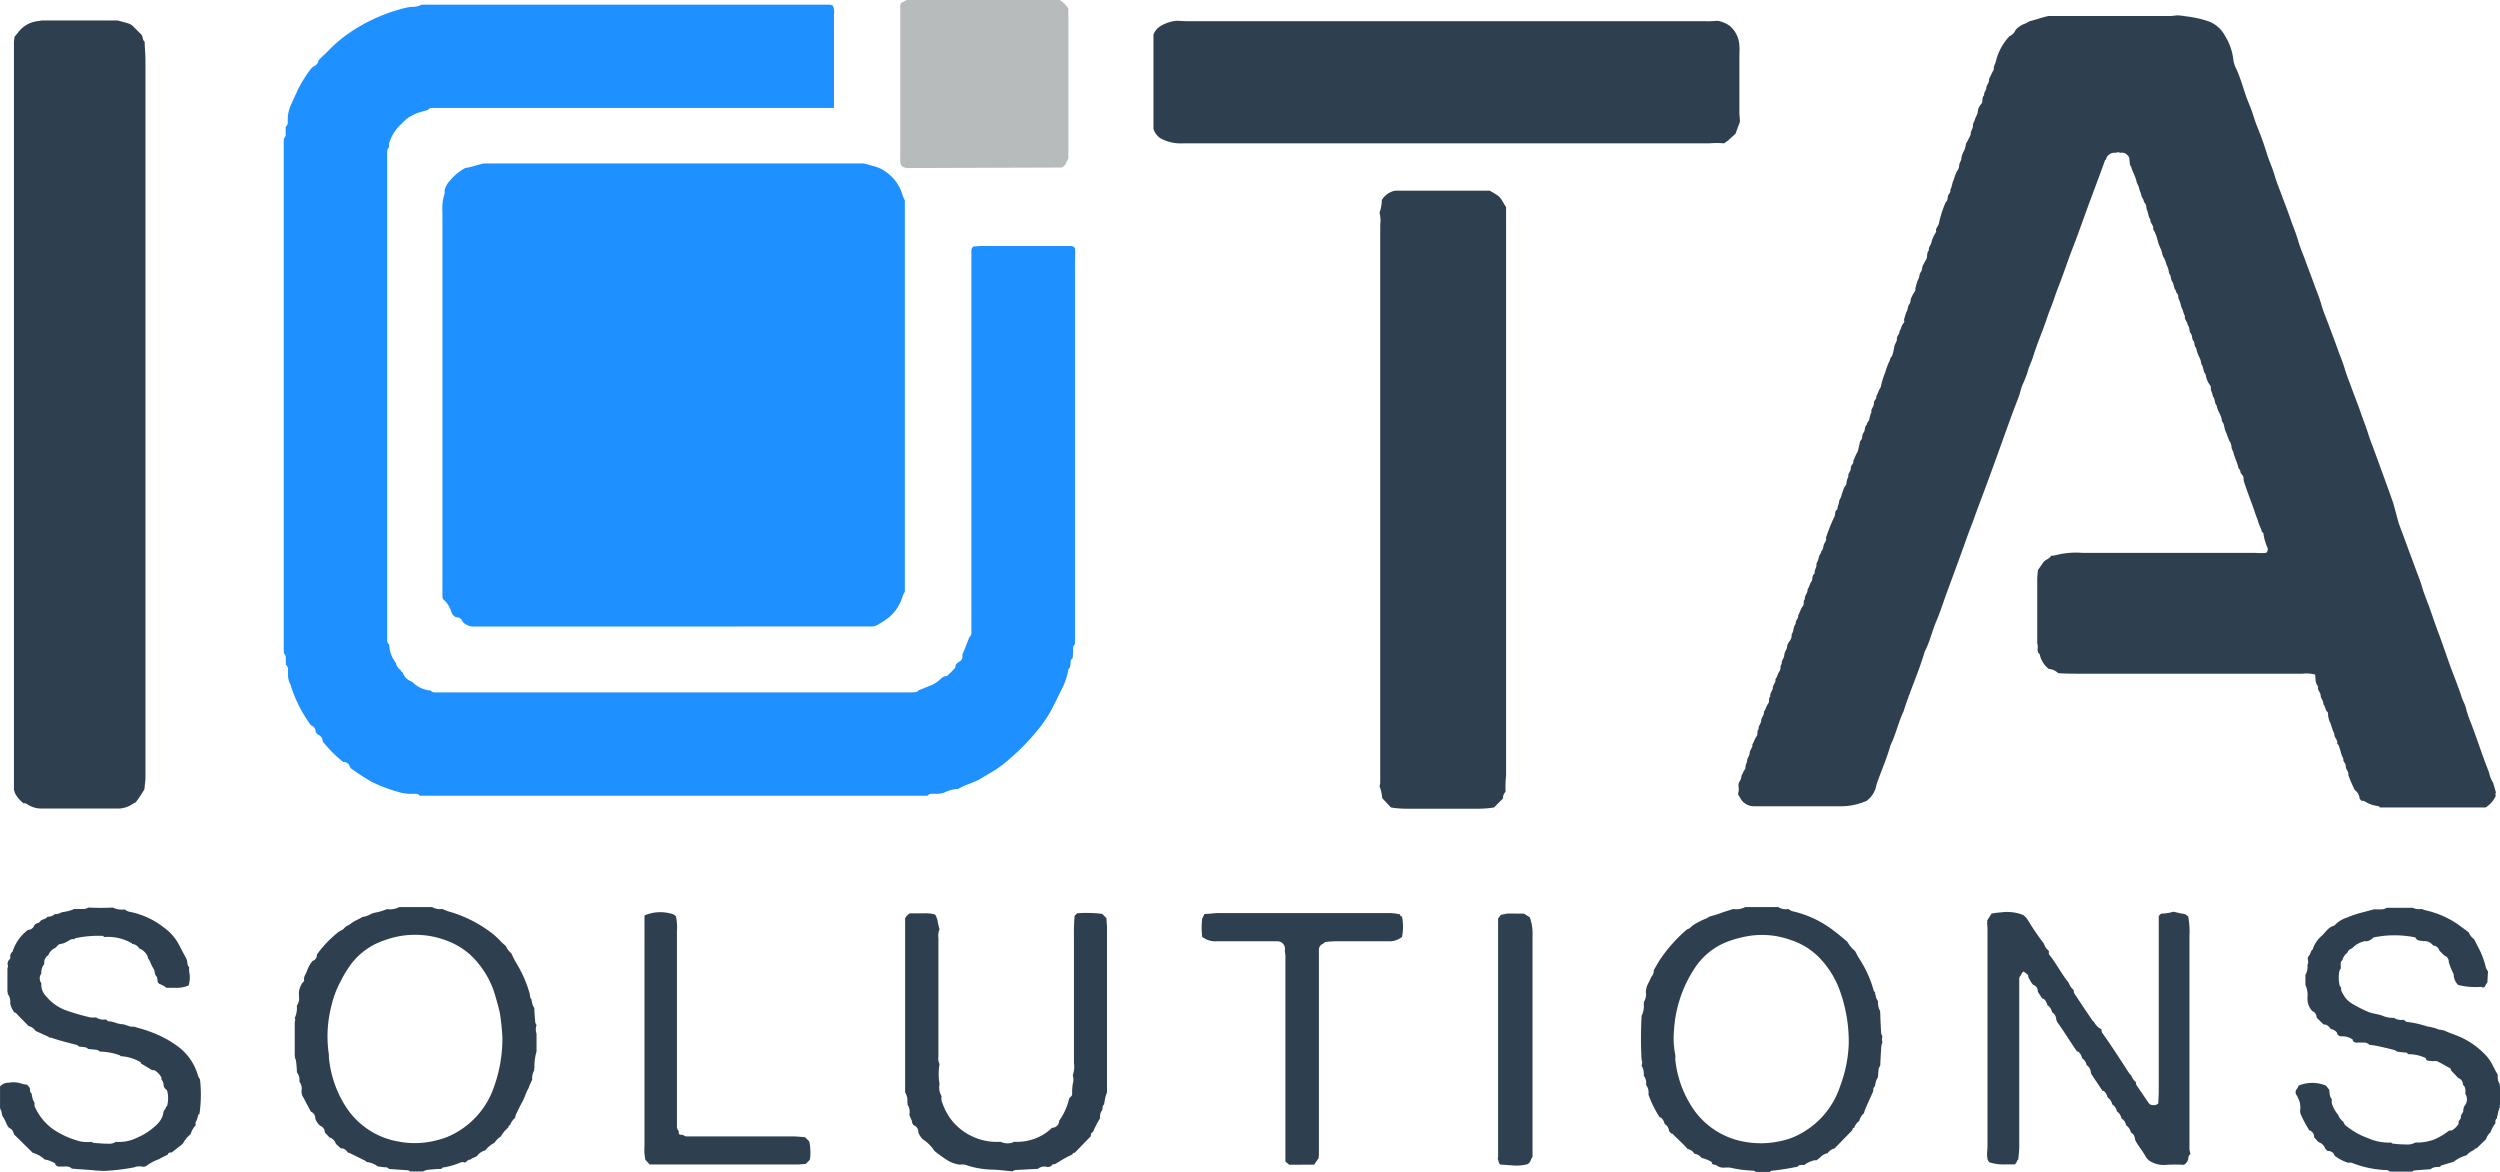 <svg xmlns="http://www.w3.org/2000/svg" width="2299.406" height="1077.927" viewBox="0 0 2299.406 1077.927">
  <g id="IOTA_LOGO-_FOr_white_BG" data-name="IOTA LOGO- FOr white BG" transform="translate(-1.797 0.03)">
    <g id="Layer_1" data-name="Layer 1" transform="translate(0.026 -0.03)">
      <path id="Path_1" data-name="Path 1" d="M475.132,518.982l.64-7.041,4.88-7.041c1.76-2.64,5.52-3.04,7.361-6.241a13.121,13.121,0,0,0,3.84-.4,75.765,75.765,0,0,1,25.122-2.16H675.628a68.157,68.157,0,0,0,10,0,4.321,4.321,0,0,0,1.12-5.2,43.746,43.746,0,0,1-3.44-11.841s0-.8,0-.96c-2.24-1.44-2.08-4.24-3.36-6.321a32.586,32.586,0,0,1-2-5.76c-.8-2.24-1.76-4.48-2.48-6.721-3.2-9.681-7.121-19.122-10.241-28.882-.56-1.76,0-3.44-.88-5.04s-2.4-2.4-2.4-4.48c0-.8-1.04-1.68-1.52-2.64a7.993,7.993,0,0,1-.64-1.92c-1.12-4.32-3.12-8-4.24-12.641-.48-1.68-1.68-3.2-1.68-4.8a11.76,11.76,0,0,0-1.92-5.68c-1.44-3.04-2.4-6.4-3.76-9.441s-.72-6.321-3.2-8.641c0-5.28-4.16-9.361-4.8-14.561-2.32-2.32-1.2-6.16-3.6-8.481,0-2.88-2.16-5.12-1.76-8a3.36,3.36,0,0,0-.56-1.92,21.044,21.044,0,0,1-4.24-10.321c-2.56-2.56-1.68-6.721-4-9.361a16,16,0,0,0-2.08-6.881,32.009,32.009,0,0,1-2.64-8c-2.16-1.68-.96-4.88-2.56-6.56s-.72-4.88-2.4-6.8-.72-5.6-2.96-8c0-2.96-3.28-4.72-2.32-8-1.52-2-1.52-4.72-2.64-6.641s-1.36-5.36-2.72-8-.48-3.36-1.12-4.88-2-1.92-1.76-3.6c-2.32-2.32-1.76-5.921-3.52-8.481s-.72-5.6-2.96-7.6a19.366,19.366,0,0,0-2.32-8,27.853,27.853,0,0,0-2.48-6.561c-1.76-2.48-1.44-5.28-2.8-8a39.989,39.989,0,0,1-3.12-8.721,34.724,34.724,0,0,0-3.92-9.441c.88-3.36-2.88-5.52-2.48-8.8-2-2.56-1.84-5.92-3.12-8.721-.72-1.52-.48-3.36-1.12-4.96s-1.68-1.92-1.92-3.52-1.68-3.04-2.08-4.64a17.028,17.028,0,0,0-1.2-3.92,49.062,49.062,0,0,1-1.44-4.88,26.472,26.472,0,0,1-1.76-3.76c-.88-5.12-3.921-9.441-5.12-14.4-1.76-1.68-.88-4-1.6-6a4.881,4.881,0,0,0-1.84-4.48,6.561,6.561,0,0,0-6.561-2.08,4.481,4.481,0,0,0-4.16,0,8,8,0,0,0-9.041,6.32s-.72,0-.8.64c-5.76,16-12.081,32.483-18,48.8-3.76,10.4-7.44,20.882-11.521,31.283s-7.041,19.6-10.721,29.362c-2.16,5.84-4.56,11.6-6.481,17.521s-4.56,11.761-6.48,17.6c-4.08,12.241-9.281,24-13.041,36.323-1.44,4.64-3.84,8.881-4.96,13.761a111.23,111.23,0,0,1-5.04,12.561c-1.28,3.52-2,7.361-3.36,10.881-6.881,17.521-12.961,35.2-19.362,52.8-4.88,13.441-9.761,26.882-14.721,40-2.16,5.84-4.4,11.681-6.481,17.6s-4.48,11.681-6.561,17.521c-6,17.041-12.321,34-18.561,50.964-3.36,9.121-6.241,18.4-10.081,27.362s-5.76,18.641-10.4,27.282c-5.44,18.642-13.681,36.4-19.442,54.964-4.8,10.081-7.121,21.122-12,31.123-3.52,12.4-8.641,24-12.961,36.323a23.283,23.283,0,0,1-8.961,14.961,58.648,58.648,0,0,1-22.482,5.04H214.391a14.241,14.241,0,0,1-12.641-8,18.41,18.41,0,0,0-1.68-2.64,8.183,8.183,0,0,1,.4-3.12c.72-3.04-1.2-6.16.96-9.2s.96-5.44,3.12-7.521c0-2.08,1.92-2.96,2.16-4.56a12.881,12.881,0,0,1,1.6-5.92c-.48-2.96,2.24-5.04,2.32-8s3.04-4.8,2.48-8c1.68-2.16,2-5.04,3.76-7.2s0-4.96,2.08-6.8c-.56-2.96,2.24-5.04,2.32-8s3.04-4.8,2.4-8c1.84-2.08,2.08-5.04,3.84-7.2s0-4.88,2.08-6.8c-.64-3.04,2.24-5.04,2.32-8s3.04-4.72,2.4-8c1.84-2.08,2.08-4.96,3.76-7.2s0-4.88,2.16-6.8c-.72-3.04,2.16-4.96,2.24-8s2.32-4.8,2.64-8,2.56-4.72,3.6-7.281,0-3.44,1.12-4.88c1.44-2.8.96-6.241,3.2-8.641-.72-3.04,2.8-4.88,2.24-8,1.76-2.56,2.08-5.76,4.08-8s0-4.8,2.08-6.721c-.64-3.36,2.88-5.6,2.4-8.881,1.68-2.24,2-5.04,3.6-7.361s0-5.521,3.04-7.361c-.48-2.56,1.04-4.64,1.6-6.961v-2.08a22.966,22.966,0,0,0,2.4-6.8c.48-1.52,2-2.8,2-4.64,2.16-1.68,1.6-4.4,2.56-6.481s2.48-3.36,1.76-5.76a148.346,148.346,0,0,1,7.521-18.962c1.6-2.24,0-5.68,3.04-7.36,0-2.48,1.28-4.64,1.52-6.961s2-3.84,2.16-5.76a59.878,59.878,0,0,1,2-5.76c.4-2.32,2.64-3.44,2.64-5.52a12.48,12.48,0,0,1,1.76-5.841c-.8-3.04,2.4-4.96,2.24-8s3.04-4,2.24-6.8c1.44-2.24,2-5.04,3.52-7.361a8.4,8.4,0,0,0,1.04-2.8c.64-2.64,1.2-5.36,1.84-8,2.56-1.84,1.2-5.28,3.04-7.6s.64-5.6,3.12-7.521c0-2,1.68-3.04,2.16-4.56a26.969,26.969,0,0,1,2-6.881c-.72-3.04,2.4-4.88,2.24-8s2.96-4,2.24-6.8c1.6-2.24,2-5.04,3.6-7.361a6.4,6.4,0,0,0,.88-2.8,73.593,73.593,0,0,1,3.76-11.681,64,64,0,0,1,4.4-11.441c0-2,1.84-3.04,2.16-4.48a62.506,62.506,0,0,0,1.68-6.961c0-2.96,2.64-4.88,2.48-8s2.8-4.08,2.24-6.8c1.76-2.16,1.76-5.2,3.68-7.281s0-2.72.8-3.92a39.994,39.994,0,0,1,2.16-6.8c1.44-2.24.88-4.88,2.4-6.721s1.04-4.08,1.84-5.92a42.783,42.783,0,0,1,3.44-6.241c.96-1.36,0-2.8.8-3.92a33.039,33.039,0,0,1,2.16-6.881c1.44-2.16.88-4.88,2.4-6.721s.96-4.08,1.84-5.92,2.24-4.16,3.36-6.241,0-5.52,2.32-8c-.64-3.04,2.16-4.96,2.48-8a25.038,25.038,0,0,1,3.28-7.361c0-.64,1.12-1.36.96-1.76-1.04-3.2,2.16-4.88,2.56-8a92.87,92.87,0,0,1,6.32-19.362c1.92-1.44,1.44-3.68,2-5.6s2.8-3.2,2-5.6c1.84-2.64,1.52-5.92,3.04-8.721a65.548,65.548,0,0,1,2.96-8,9.522,9.522,0,0,0,2.24-5.44c0-2.72,2.08-4.4,2-6.961a16.559,16.559,0,0,1,2-5.76,20.562,20.562,0,0,0,2-5.76c0-2.4,1.76-3.76,2.48-5.68s2.32-3.76,2.16-5.6,2.08-4.32,2-6.961,1.44-3.76,1.84-5.76,2.64-4.72,2.72-8a12.162,12.162,0,0,1,3.12-6.241c1.92-2.32,0-5.76,2.64-8-.56-2.64,2.08-4.48,2-6.8s2.48-4.24,2.4-6.8a8,8,0,0,1,1.36-3.84,66.832,66.832,0,0,1,3.2-6.321c-.64-2.56,1.12-4.64,1.68-6.961A51.443,51.443,0,0,1,449.53,20.942a10.8,10.8,0,0,0,5.681-5.76,13.755,13.755,0,0,1,2.16-2.16,20,20,0,0,1,6-3.52c2-.48,3.36-2,5.36-2.56,5.6-1.44,11.121-3.44,16.8-4.64H595.542a33.142,33.142,0,0,0,6.32-.4c2.08-.4,6.4,0,9.521.64a99.368,99.368,0,0,1,22.4,5.04,28.8,28.8,0,0,1,14.241,13.281,52.562,52.562,0,0,1,7.52,21.842,25.04,25.04,0,0,0,2.56,8c4,8.561,6.4,17.681,9.521,26.482,1.76,4.88,4,9.6,5.6,14.641s2.96,9.2,4.8,13.681c3.28,8,6.081,16,8.721,24.642,2.08,6.321,4.88,12.321,6.721,18.722s4.4,12.4,6.641,18.562,5.52,14.321,8,21.682S713.152,202,715.072,208.8s4.48,12.321,6.721,18.562,5.361,14.321,8,21.6,4.88,12.321,6.64,18.722,4.48,12.4,6.721,18.561,5.44,14.321,8,21.6,4.88,12.321,6.72,18.642,4.4,12.4,6.641,18.642,5.52,14.241,8,21.522,4.88,13.041,6.96,19.682,4.72,13.041,7.041,19.522c5.361,14.721,10.8,29.442,16,44.244l5.041,18.562c2.24,6.16,4.64,12.321,6.88,18.562s5.361,14.321,8,21.6,4.8,12.321,6.641,18.642,4.48,12.481,6.72,18.642c2.64,7.521,5.2,15.121,8,22.642,4.72,12.321,8.641,24.882,13.361,37.2,2.72,7.121,5.52,14.321,8,21.682,1.2,4.4,3.76,8,4.64,12.721a93.1,93.1,0,0,0,4.08,11.761c1.6,4.24,3.2,8.481,4.72,12.721,2.64,7.521,5.28,15.041,8,22.562,1.28,3.6,2.8,7.121,4.08,10.721a29.2,29.2,0,0,0,3.76,9.441c.88,2.96,1.76,5.92,2.56,8.881-.56,1.2-.64,2.88,0,2.88a25.2,25.2,0,0,1-9.441,10.961H790.6c-.48,0-.96-1.12-1.6-1.2a31.361,31.361,0,0,1-13.441-4.88h-2l-1.92-1.92a10.321,10.321,0,0,0-4.4-8,125.927,125.927,0,0,1-6-13.921c.8-3.12-2.48-4.88-2.32-8s-2.88-4.08-2.16-6.8a32,32,0,0,1-2.8-7.6c-.96-2.16-.88-4.88-3.04-6.481,1.04-3.52-2.96-5.52-2.48-8.8a59.732,59.732,0,0,1-3.44-9.6,19.521,19.521,0,0,1-2.4-8.8,2.24,2.24,0,0,0-.56-1.92c-2.32-1.84-1.68-5.281-3.84-7.121.56-3.04-2.4-5.12-2.4-8s-3.2-4.8-2.24-8a12,12,0,0,1-2.48-8l-.4-3.2a29.681,29.681,0,0,0-11.521-.8H516.576c-7.441,0-14.8,0-22.162-.48h0a13.681,13.681,0,0,0-8.641-3.92,22.882,22.882,0,0,1-8.4-13.6c-3.44-2.64-.8-6.641-2.24-9.681Z" transform="translate(1400.411 12.421)" fill="#2e4050"/>
      <path id="Path_2" data-name="Path 2" d="M34.71,607.679a2.48,2.48,0,0,0,0-1.84c0-1.68,0-3.44,0-5.2a4.8,4.8,0,0,0-1.84-3.6,1.76,1.76,0,0,0,0-1.68V125.32a2.64,2.64,0,0,0,0-1.76,4.48,4.48,0,0,0,1.76-3.6v-7.281h0a4.24,4.24,0,0,0,1.92-3.44v-5.12a34.482,34.482,0,0,1,3.6-12.881c1.52-3.92,3.6-7.521,5.12-11.441a109.205,109.205,0,0,1,6-10.8,104.014,104.014,0,0,1,6.641-9.6,14.721,14.721,0,0,1,2.32-2.08,7.281,7.281,0,0,0,4.72-5.92c3.28-3.12,6.641-6.16,9.761-9.441a129.77,129.77,0,0,1,20-16.561,157.854,157.854,0,0,1,51.2-22.242,33.044,33.044,0,0,1,6.241-.64,16.641,16.641,0,0,0,7.361-2H534.911a10,10,0,0,1,3.04.88,16,16,0,0,1,.96,8.481q0,38.483,0,77.206v8.4H169.041a4.72,4.72,0,0,0-3.68,1.84c-3.2.96-6.561,1.76-9.681,2.88a48.642,48.642,0,0,0-7.361,3.68,19.684,19.684,0,0,0-4.08,3.12c-1.84,1.6-3.44,3.44-5.2,5.12a39.2,39.2,0,0,0-9.121,15.281,11.519,11.519,0,0,0,0,4.08,4.64,4.64,0,0,0-1.92,3.6V585.437a4.64,4.64,0,0,0,1.92,3.6,27.042,27.042,0,0,0,6.08,16.8,9.041,9.041,0,0,0,4.4,6.561,2.16,2.16,0,0,0,1.68,2,13.361,13.361,0,0,0,8.881,8.8,25.843,25.843,0,0,0,16,8h.96a4.72,4.72,0,0,0,3.68,1.84H609.317a28.8,28.8,0,0,0,5.28-.4c.96,0,1.68-1.12,2.56-1.68l10.4-4.16A27.2,27.2,0,0,0,637,620.64a20.4,20.4,0,0,1,3.28-2.4c1.04,0,2.32,0,2.96-.64a99.6,99.6,0,0,0,7.121-7.121c.56-.64,0-1.92.64-2.88l2-2.24a5.68,5.68,0,0,0,4.08-6.16,4,4,0,0,1,0-1.04c2.16-5.2,4.24-10.4,6.4-16a4.961,4.961,0,0,0,1.84-3.6c0-4.96,0-9.841,0-14.8V227.088a5.041,5.041,0,0,1,1.92-4.24c2.16,0,4.961-.4,8-.4h81.447a4.48,4.48,0,0,1,3.92,2.08,84.478,84.478,0,0,1,0,11.121V586.878a2.4,2.4,0,0,0,0,1.84,4.64,4.64,0,0,0-1.76,3.6,71.41,71.41,0,0,1-.4,9.281h0a4.321,4.321,0,0,0-1.92,3.36,13.668,13.668,0,0,1-.64,5.04c-.64,1.68-1.2.96-1.28,1.52a63.207,63.207,0,0,1-6.8,19.682c-2.88,6-5.76,12-8.881,17.841a124.178,124.178,0,0,1-8.961,14,203.544,203.544,0,0,1-29.682,31.283,98.973,98.973,0,0,1-17.6,12.8c-3.6,2.16-7.12,4.32-10.8,6.32-5.841,3.12-12.4,4.64-18,8a4.321,4.321,0,0,1-2,.48,29.365,29.365,0,0,0-11.921,3.44,24,24,0,0,1-6.16.96h-5.28a4.64,4.64,0,0,0-3.6,1.76H158.08a4.641,4.641,0,0,0-3.68-1.76h-5.2a37.685,37.685,0,0,1-11.281-1.84,136.014,136.014,0,0,1-24-9.121,185.83,185.83,0,0,1-19.122-12.4,6.4,6.4,0,0,1-1.2-1.68,5.76,5.76,0,0,0-6.08-4.24,121.929,121.929,0,0,1-18.961-19.041,6,6,0,0,0-4.32-6.081l-2.08-2.4a5.921,5.921,0,0,0-4.24-6.161A124.089,124.089,0,0,1,38.951,625.6a17.442,17.442,0,0,1-2.16-8.961v-5.2a4.64,4.64,0,0,0-2.08-3.76Z" transform="translate(229.902 3.81)" fill="#1e90ff"/>
      <path id="Path_3" data-name="Path 3" d="M53.137,420.713a4,4,0,0,1-1.92-3.44V62.924a41.283,41.283,0,0,1,1.92-16,10,10,0,0,0,0-3.12,19.282,19.282,0,0,1,5.2-9.441A45.6,45.6,0,0,1,72.5,22.84c5.84-.64,11.2-3.04,16.881-4.08H438.369c3.44.56,6.721,1.84,10.081,2.64a31.2,31.2,0,0,1,11.2,5.52,38.564,38.564,0,0,1,14.721,20.962,36.727,36.727,0,0,0,2.16,4.8,17.341,17.341,0,0,0,0,2.08V412.712a18.011,18.011,0,0,0-1.92,3.68,40,40,0,0,1-11.841,19.122,62.959,62.959,0,0,1-10.161,6.881,11.6,11.6,0,0,1-5.761,2.24H433.088l-352.429.08a14.081,14.081,0,0,1-10.8-4.32,6,6,0,0,0-6.16-4.24,8.96,8.96,0,0,1-4.08-4.16A24,24,0,0,0,53.137,420.713Z" transform="translate(357.487 131.572)" fill="#1e90ff"/>
      <path id="Path_4" data-name="Path 4" d="M97.218,2.32c3.36.96,6.721,1.76,10,2.8A10.481,10.481,0,0,1,110.9,7.2c2.56,2.4,4.88,5.04,7.521,7.441s1.12,5.44,3.68,7.2c0,5.6.72,11.281.72,16.881V698.857c0,2.4-.64,7.041-.96,10.561a108.894,108.894,0,0,1-8,12.081,23.282,23.282,0,0,0-2.8,1.44,23.441,23.441,0,0,1-13.921,4.24H26.572a23.363,23.363,0,0,1-11.041-3.04c-1.52-.88-2.8-2.24-4.8-1.76A27.762,27.762,0,0,1,3.05,713.5a19.519,19.519,0,0,1-1.2-3.84c0-6,0-11.921,0-17.921V21.682l.56-4.32L5.53,13.6A26.242,26.242,0,0,1,24.412,2.88l3.04-.56a4,4,0,0,0,1.04,0H97.218Z" transform="translate(12.742 16.482)" fill="#2e4050"/>
      <path id="Path_5" data-name="Path 5" d="M274.769,574.815a7.441,7.441,0,0,0-2.32,6l-8.321,8.4h0a98.806,98.806,0,0,1-16.8,1.12H187.162a102.327,102.327,0,0,1-17.841-1.12h0l-8-8.561h0a44.725,44.725,0,0,0-2.48-11.121,13.763,13.763,0,0,0,.64-3.04v-513a32.8,32.8,0,0,0-.64-11.521,32.885,32.885,0,0,0,2.08-11.441,18.4,18.4,0,0,1,8.8-7.6,14.481,14.481,0,0,1,3.76-1.04h86.727c2.32,1.36,4.72,2.72,7.041,4.24,3.92,2.64,5.28,7.2,8,10.8V559.854A104.289,104.289,0,0,0,274.769,574.815Z" transform="translate(1111.774 153.484)" fill="#2e4050"/>
      <path id="Path_6" data-name="Path 6" d="M139.17,110.369a16.561,16.561,0,0,1-6.32-8.561V15a16,16,0,0,1,6.881-8,34.323,34.323,0,0,1,14.321-4.64c3.52,0,6.961.4,10.481.4H640.891a93.21,93.21,0,0,0,10.561-.4,26.562,26.562,0,0,1,11.521,4.72,25.522,25.522,0,0,1,8.8,18.321,57.64,57.64,0,0,1,0,7.441V86.687c0,2.8.4,5.6.56,8.4l-4.16,11.2h0l-6.88,6.241-3.6,2.56a77.205,77.205,0,0,0-13.6,0H160.532a39.443,39.443,0,0,1-20.322-4.16S139.49,110.369,139.17,110.369Z" transform="translate(929.827 16.762)" fill="#2e4050"/>
      <path id="Path_7" data-name="Path 7" d="M110.087,154.543c-5.12-1.04-5.841-1.76-6.321-6.4a18,18,0,0,1,0-2.08V5.09a14.47,14.47,0,0,1,.72-2.32l5.2-2.8H250.418a25.521,25.521,0,0,1,8,8V145.582l-2.16,4.48a6.881,6.881,0,0,1-4.16,4Z" transform="translate(726.012 0.03)" fill="#b8bbbb"/>
      <path id="Path_8" data-name="Path 8" d="M333.968,212.949a5.788,5.788,0,0,0,.48,2.96c8.8,12.4,16.961,25.122,25.2,37.843a4.8,4.8,0,0,0,1.52,1.28,14.642,14.642,0,0,0,4.56,6.64v2l11.6,17.041a6.566,6.566,0,0,0,1.52,1.44,8,8,0,0,0,5.92,0c.48-.4,1.44-.8,1.44-1.28,0-3.52.4-7.041.4-10.481V108.78l2.08-2.24a39.121,39.121,0,0,0,11.361-1.76c3.041.64,6,1.52,9.041,1.92s2.96,1.76,4.56,2.24a73.925,73.925,0,0,1,1.2,17.841q0,93.728,0,187.3V323.6a24,24,0,0,0,.96,4,4.24,4.24,0,0,0-1.92,3.44,8,8,0,0,1-4.24,6.561,129.3,129.3,0,0,0-16,0,24,24,0,0,1-16-4,20.881,20.881,0,0,1-3.28-3.84c-2.72-5.44-7.121-9.841-9.6-15.441a7.44,7.44,0,0,0-3.84-6.561h0a10.08,10.08,0,0,0-4.32-6.48h0a9.442,9.442,0,0,0-4.32-6.4h0a10,10,0,0,0-4.24-6.481h0a9.361,9.361,0,0,0-4.24-6.4h0a10.081,10.081,0,0,0-4.32-6.481h0a9.441,9.441,0,0,0-3.6-5.92h-.96l-10.081-15.121a8,8,0,0,1-.72-1.92,8,8,0,0,0-3.84-6.56h0a9.76,9.76,0,0,0-4.24-6.481h0a9.84,9.84,0,0,0-3.6-6.08h-.96c-6.16-8.8-11.681-18.082-18-26.8a11.528,11.528,0,0,1-1.2-2.88,8,8,0,0,0-3.84-6.56h0a9.441,9.441,0,0,0-4.32-6.481h0a9.521,9.521,0,0,0-3.68-6h-.96l-4.16-6.4a6,6,0,0,0-4.32-6.32,23.393,23.393,0,0,1-1.68-2.24c-.8-1.28-1.52-2.72-2.32-4.08s0-2.16-.8-2.8a25.113,25.113,0,0,0-4-3.04,5.119,5.119,0,0,0-2.24,3.36h0a4.4,4.4,0,0,0-1.68,3.68c0,5.28,0,10.561,0,16V321.2c0,3.84-.56,8-.88,11.6-.4,0-1.04.8-1.2,1.36s-.88,2.48-2.24,3.04h-8a42.321,42.321,0,0,1-15.121-1.92,11.449,11.449,0,0,1-1.6-2.4,24.025,24.025,0,0,1-.56-4.08c0-2.8.4-5.6.4-8.4V123.342a59.087,59.087,0,0,0-.4-8.4,1.44,1.44,0,0,0,0-1.84l4.08-6.561a73.675,73.675,0,0,1,9.281-1.2,40,40,0,0,1,19.922,2.48,18.244,18.244,0,0,1,4.48,5.04A239.409,239.409,0,0,0,281,134.222a13.681,13.681,0,0,0,4.56,6.64,18.2,18.2,0,0,0,0,2.08,1.36,1.36,0,0,0,0,.96c6.641,8,11.441,18,18.242,26.242a14.242,14.242,0,0,0,4.561,6.64,8.959,8.959,0,0,0,.48,3.04c5.76,8.641,11.521,17.281,17.361,25.842a1.133,1.133,0,0,1,.88.48,14.8,14.8,0,0,0,6.88,6.8Z" transform="translate(1600.7 733.768)" fill="#2e4050"/>
      <path id="Path_9" data-name="Path 9" d="M249.107,270.984c-2.4,3.84-3.2,8-5.52,12.161s-4.08,8-6,11.921a12.32,12.32,0,0,0-.72,2.96,16,16,0,0,0-4.72,6.8,1.76,1.76,0,0,0-1.44,2.08,30.243,30.243,0,0,0-7.121,8.481,17.043,17.043,0,0,0-5.761,5.68,24.882,24.882,0,0,0-8.481,7.041h0a11.92,11.92,0,0,0-6.881,4.32c-1.68,2.24-4.96,2.08-6.721,4.16-2.4-.48-3.28,2.16-5.28,2.64a4.96,4.96,0,0,0-4,0,67.851,67.851,0,0,1-16,4.56c-.56,0-.96.8-1.44,1.28h0c-4.4,0-8.8.48-13.121.88a16,16,0,0,0-3.68,1.44h-12c-.48,0-1.04-1.04-1.6-1.04l-17.521-1.2h0c-.8-.48-1.6-1.36-2.48-1.52-2.64,0-5.28-.56-8-.8h0a21.361,21.361,0,0,0-10.641-4.16h0s0-.72-.56-.88l-15.281-7.6h-.96c-1.68-2.24-3.44-4.32-6.641-4l-4.56-4.16a9.041,9.041,0,0,0-6-6l-4.16-4.56a6.56,6.56,0,0,0-4.32-6.08,16,16,0,0,1-4.48-6.641,6.4,6.4,0,0,0-4-6.32c-2.64-5.041-5.36-10-8-15.041a13.122,13.122,0,0,1-.64-4,10.721,10.721,0,0,0-2-8.641h0a11.121,11.121,0,0,0-2.24-8.481h0a104.818,104.818,0,0,0-.96-11.521,4.481,4.481,0,0,0-1.04-1.76.96.96,0,0,0,0-1.52V210.739a4.72,4.72,0,0,0,0-1.04,3.76,3.76,0,0,0,0-3.44A21.442,21.442,0,0,0,36.05,194.9h0a10.881,10.881,0,0,0,1.92-8.561s.4-.64,0-.96a17.922,17.922,0,0,1,3.2-11.361c.48-.88,1.84-1.28,1.6-2.48-.64-3.04,1.36-5.28,2.4-8a30.883,30.883,0,0,1,5.28-9.681,5.92,5.92,0,0,0,4.08-6,104.811,104.811,0,0,1,18.562-19.681,14.159,14.159,0,0,1,4.32-2.72c1.76-.8,2.88-3.04,4.72-3.84a17.445,17.445,0,0,0,4.16-2.64,36.479,36.479,0,0,1,5.2-2.96l4.32-2.24s.56-.56.88-.56a16.961,16.961,0,0,0,7.521-2.64,21.92,21.92,0,0,1,4.96-1.44,51.93,51.93,0,0,0,9.841-3.04,18.081,18.081,0,0,0,11.2-1.84h30.4a13.682,13.682,0,0,0,9.2,1.68,52.168,52.168,0,0,0,5.84,2.32A117.368,117.368,0,0,1,217.1,129.532a80.808,80.808,0,0,1,7.521,7.281l3.84,3.44a16,16,0,0,0,4.88,6.48,84.317,84.317,0,0,0,5.2,10,112.646,112.646,0,0,1,11.521,26.482c.72,1.84,0,4.24,1.76,5.68a34.082,34.082,0,0,0,1.04,4.96,19.523,19.523,0,0,0,1.68,3.44h0c0,4.32.48,8.561.8,12.881a9.682,9.682,0,0,0,1.2,2.64,12,12,0,0,0,0,8v16.241a48.642,48.642,0,0,0-1.92,15.521c-.56.48-.64.88,0,1.44a15.121,15.121,0,0,0-2.08,9.121h0a23.444,23.444,0,0,0-1.68,3.52,35.361,35.361,0,0,0-1.76,4.32Zm-24-47.284a212.555,212.555,0,0,0-2.24-21.682c-1.28-5.92-2.96-11.6-4.64-17.361a80.967,80.967,0,0,0-14.641-27.842,65.526,65.526,0,0,0-26.4-20.4,81.367,81.367,0,0,0-60.8-1.52,63.125,63.125,0,0,0-33.443,26.162,92.8,92.8,0,0,0-6.321,10.961,88.809,88.809,0,0,0-8.641,22.562,112.57,112.57,0,0,0-2.48,45.044,16.878,16.878,0,0,1,0,2.08,100.728,100.728,0,0,0,15.281,45.6,72.006,72.006,0,0,0,48.564,32.563,80.005,80.005,0,0,0,36.563-1.44,69.122,69.122,0,0,0,8.961-2.96,76.566,76.566,0,0,0,42.883-46.884,130.09,130.09,0,0,0,7.361-44.884Z" transform="translate(238.723 730.057)" fill="#2e4050"/>
      <path id="Path_10" data-name="Path 10" d="M191.406,192.9a.8.8,0,0,0,0-1.2,12.562,12.562,0,0,0,1.92-9.361,26.71,26.71,0,0,1,.96-5.04c.96-2.56,2.4-4.88,3.44-7.361s3.44-4.32,2.8-7.441c1.92-3.2,3.76-6.561,5.761-9.761a138.489,138.489,0,0,1,24.962-28c2.8-.64,4.32-3.28,6.641-4.48a69.764,69.764,0,0,1,10.641-5.36c1.68-.56,2.64-1.84,4.48-2.24a119.978,119.978,0,0,0,11.841-3.84l8.88-2.8a18.162,18.162,0,0,0,11.041-1.76h30.4a13.122,13.122,0,0,0,9.281,1.76,10.8,10.8,0,0,0,3.6,2,96.964,96.964,0,0,1,37.6,17.521c4.48,3.28,8.721,7.041,13.041,10.561a27.523,27.523,0,0,0,7.041,8.481c1.2,2.08,2.16,4.32,3.44,6.321a104.571,104.571,0,0,1,13.761,30.082c0,.64.8,1.04,1.2,1.6a49.477,49.477,0,0,0,1.04,4.96,19.9,19.9,0,0,0,1.76,3.44h0a15.281,15.281,0,0,0,2.08,9.121.865.865,0,0,0,0,1.36c0,6.32.48,12.561.8,18.882a11.042,11.042,0,0,0,1.2,2.88,7.28,7.28,0,0,0,0,5.2,17.772,17.772,0,0,0-1.04,3.92c-.48,5.92-.72,11.841-1.04,17.761h0a9.923,9.923,0,0,0-1.36,2.56c-.4,2.72-.48,5.44-.72,8h0a28.933,28.933,0,0,0-1.76,3.52,43.89,43.89,0,0,0-.96,4.88c-2.16,1.36-1.2,3.84-2.08,5.68-2.32,5.04-4.64,10.081-6.8,15.2a32,32,0,0,0-1.28,3.92,12.4,12.4,0,0,0-4.24,7.041h0a12.48,12.48,0,0,0-4.72,6.4c-1.2,0-1.6.88-1.6,2l-16.561,16.961h0a10.4,10.4,0,0,0-6.241,4.32h0a12.16,12.16,0,0,0-7.041,4.08l-3.44,2.56c-.64,0-1.44-.48-1.92,0a22.721,22.721,0,0,0-9.121,4.24c-2.16,0-4.48-.56-6.16,1.52a213.08,213.08,0,0,1-24,3.76c-.56,0-1.12.72-1.68,1.12H294.775a9.122,9.122,0,0,0-2.72-1.2,108.157,108.157,0,0,1-20.8-2.72,32.019,32.019,0,0,0-6.24,0,11.041,11.041,0,0,1-6.561-2.08c-1.12-1.12-3.36,0-4.4-2.08v-.96a28.644,28.644,0,0,0-9.441-3.84h0a9.761,9.761,0,0,0-6.561-3.921h0a9.681,9.681,0,0,0-6.241-4.32h0c-4.4-5.04-9.441-9.361-14.081-14.161h-.96l-2.08-2.32a8,8,0,0,0-4.08-6.561h0a10,10,0,0,0-3.44-5.92h-.96A99.521,99.521,0,0,1,195.727,276.5a11.121,11.121,0,0,0-2.16-8.641h0a10.961,10.961,0,0,0-2.16-8.561h0a14.242,14.242,0,0,0-2-9.2,7.2,7.2,0,0,0,0-5.6,375.391,375.391,0,0,1,0-39.123,2.4,2.4,0,0,0,0-1.04h0a19.6,19.6,0,0,0,2-11.441ZM379.982,230.26a138.248,138.248,0,0,0-8-48.644A84.965,84.965,0,0,0,355.5,153.534a64.485,64.485,0,0,0-28.722-18.962,77.447,77.447,0,0,0-43.684-2.8,100.584,100.584,0,0,0-16,4.8,62.965,62.965,0,0,0-28.882,24,116.009,116.009,0,0,0-18.962,57.445,76.014,76.014,0,0,0,1.2,22.082,36.612,36.612,0,0,1,0,4.16,98.166,98.166,0,0,0,14.481,42.483,72.005,72.005,0,0,0,48,33.123,82.326,82.326,0,0,0,35.6-.72,56.971,56.971,0,0,0,12-3.92,77.047,77.047,0,0,0,41.684-46.644A121.3,121.3,0,0,0,379.982,230.26Z" transform="translate(1322.187 730.058)" fill="#2e4050"/>
      <path id="Path_11" data-name="Path 11" d="M380.072,105.37c3.44,1.52,7.281,1.92,10.8,3.2a84.562,84.562,0,0,1,24.562,12.4c2.72,2.16,5.52,4,8,6a14.883,14.883,0,0,0,4.961,6.321c1.2,2.48,2.48,4.96,3.76,7.441a74.642,74.642,0,0,1,6.961,18.322,11.846,11.846,0,0,0,2,3.68l-.56,10.4c-.48.64-1.36,1.28-1.52,2s-.8,2.24-2.16,2.48-1.28-.64-1.92-.56a66.328,66.328,0,0,1-21.362-1.76,14.4,14.4,0,0,1-4.08-9.921,70.247,70.247,0,0,1-4.481-11.121,5.92,5.92,0,0,0-4.08-6l-4.56-4.561a6.32,6.32,0,0,0-5.76-4.64h0a9.44,9.44,0,0,0-8.8-4c-2.16-.64-4.96,0-6.64-2-.4-.56-.72-1.44-1.2-1.52a95.288,95.288,0,0,0-37.763,0c-.64,0-1.12.8-1.68,1.2a9.441,9.441,0,0,1-5.6,2.48c-.64,0-1.36-.56-1.92,0a22,22,0,0,0-11.041,6.561,5.441,5.441,0,0,0-4.16,3.92,10.721,10.721,0,0,0-4.481,6.641c-.56.64-1.52,1.28-1.6,2.08a45.509,45.509,0,0,0,0,5.76,5.6,5.6,0,0,0-1.12,1.68,29.682,29.682,0,0,0,0,13.521c0,.96,1.04,1.76,1.52,2.64-.56,2.32.8,4,1.76,5.841a21.521,21.521,0,0,0,8.641,8.881,117.926,117.926,0,0,0,14.881,7.521c4.16,1.6,8.961,1.84,13.041,3.52a23.522,23.522,0,0,0,10.161,1.76,11.921,11.921,0,0,0,8.721,1.76l2.64,1.92a93.688,93.688,0,0,1,19.2,4.24,49.688,49.688,0,0,1,9.2,2.24c1.92,1.12,4.64.72,7.041,1.76,5.6,2.64,11.681,4.32,17.282,7.2a74.808,74.808,0,0,1,21.522,16.561,42.079,42.079,0,0,1,5.6,8.8c1.36,2.8,2.88,5.52,4.32,8a12.161,12.161,0,0,0,2,8.8,1.28,1.28,0,0,0,0,1.76V285.7a1.12,1.12,0,0,0,0,1.68,36.836,36.836,0,0,0-1.36,3.84c-.64,2.32-1.04,4.64-1.6,6.96-1.52,1.12-1.36,2.72-1.2,4.32a28.237,28.237,0,0,0-4.64,8.481,12,12,0,0,0-3.921,6.08l-8.96,8.641a1.68,1.68,0,0,0-2,1.36,16.484,16.484,0,0,0-6.961,4.881,33.2,33.2,0,0,0-12,6c-3.68,1.12-7.44,2.16-11.121,3.36-.56,0-.96.88-1.52,1.36h0c-2.96,0-6.081,0-8.481,2.08h0c-5.04.4-10.161.72-15.2,1.2-.64,0-1.12.64-1.68,1.04H350.949c-.88-.48-1.68-1.28-2.64-1.36a96.009,96.009,0,0,1-32.482-6.721,6.562,6.562,0,0,0-3.041,0,38.885,38.885,0,0,1-12.8-6.561,5.76,5.76,0,0,0-6.321-4.24l-2.24-2.16a9.281,9.281,0,0,0-6.241-6.08l-4-4.48a6.32,6.32,0,0,0-4.4-6.4,106.923,106.923,0,0,1-8-14.961,10.639,10.639,0,0,1-.4-4,17.442,17.442,0,0,0-2.16-10.961,9.827,9.827,0,0,0-.72-1.84,4.56,4.56,0,0,1,0-6.481,11.439,11.439,0,0,0,1.36-2.8,32.563,32.563,0,0,1,25.282,0l2.8,3.6c.8,2.88,0,6.24,2.56,8.721a13.117,13.117,0,0,0,0,4,29.764,29.764,0,0,0,5.841,10.561,13.042,13.042,0,0,0,4.72,6.241,8,8,0,0,0,3.76,4.72,66.881,66.881,0,0,0,18.881,10.4,46.485,46.485,0,0,0,21.042,4.08c.56,0,1.12.96,1.76.96a102.093,102.093,0,0,0,12.081.8,16,16,0,0,0,8.8-1.76,47.282,47.282,0,0,0,16.561-2.56,57.368,57.368,0,0,0,13.761-8,3.6,3.6,0,0,1,.96-.48h1.92a16.4,16.4,0,0,0,6.481-6.321v-1.92c0-.64,2.4-2.72,2.16-4.56s2.16-3.52,2.16-5.6a9.038,9.038,0,0,1,1.92-5.44,8.961,8.961,0,0,0,0-9.761c0-3.04.56-6.161-2.24-8.481h0a6.16,6.16,0,0,0-4.241-6.16l-6.88-7.281c0-.64,0-1.52-.72-1.76-3.92-2.24-8-4.48-11.841-6.48a10.8,10.8,0,0,0-4,0c-2.16-.72-4.88.48-6.48-2v-.88a37.525,37.525,0,0,0-16-3.6h0c-.8-.56-1.52-1.44-2.4-1.52-2.72,0-5.361-.56-8-.8h0a13.851,13.851,0,0,0-2.48-1.52c-5.281-1.36-10.561-2.56-16-3.76-2.32-.48-4.64-.72-7.041-1.04h0c-2.48-2.56-5.6-2.08-8.721-2a8.483,8.483,0,0,0-2,0,4.56,4.56,0,0,1-4.48-1.76v-.96a16,16,0,0,0-10.081-3.04,4.781,4.781,0,0,1-4.4-2.4v-.96a10,10,0,0,0-5.841-3.44h0c-1.68-2.24-3.36-4.32-6.56-4.08l-6.4-6.321a6.561,6.561,0,0,0-4.16-6.16,17.2,17.2,0,0,1-4.24-12.881,21.843,21.843,0,0,0-1.92-11.041v-9.281a14.485,14.485,0,0,0,1.84-9.281c1.92-2.48-.96-5.6,1.2-8s1.52-4.56,3.6-6a27.923,27.923,0,0,1,8.641-12.881c3.44-3.36,6.16-8,11.2-9.041a26.564,26.564,0,0,1,11.921-7.521,89.768,89.768,0,0,1,13.761-4.64l11.121-2.96a62.888,62.888,0,0,0,8,0,12.794,12.794,0,0,0,3.521-1.36h24a13.361,13.361,0,0,0,8.08,1.04Z" transform="translate(1849.02 730.617)" fill="#2e4050"/>
      <path id="Path_12" data-name="Path 12" d="M7.068,183.346a.8.8,0,0,0,0-1.36v-21.2c0-.96.72-2.08.48-2.96a5.361,5.361,0,0,1,1.44-5.761,2.56,2.56,0,0,0,.8-1.76,5.44,5.44,0,0,1,2-5.44,40,40,0,0,1,14.241-20,6.32,6.32,0,0,0,5.84-4.24,5.52,5.52,0,0,1,3.36-2.08c1.12,0,1.92-1.84,3.04-2.56s2.48-.88,3.68-1.52,1.68-1.76,2.4-1.68a9.681,9.681,0,0,0,6.481-2.56c2.96.8,5.12-1.76,8-1.84a41.122,41.122,0,0,0,9.761-2.72h9.361a17.755,17.755,0,0,0,3.76-1.36,204.7,204.7,0,0,0,22.162,0,20,20,0,0,0,11.2,1.76,10.8,10.8,0,0,0,3.6,2,73.126,73.126,0,0,1,32,14.4,46.085,46.085,0,0,1,14.961,17.522c1.84,3.68,3.84,7.281,5.76,10.881s.4,6.081,2.88,8.4h0a24,24,0,0,0,0,4.16,24.8,24.8,0,0,1-.56,12.561h0a28.641,28.641,0,0,1-12.4,2.16h-8a20.643,20.643,0,0,0-6.481-3.6c-.48-.48-1.12-.88-1.36-1.44-.72-1.92,0-3.92-1.6-5.841s-1.12-3.84-1.84-5.68a48.487,48.487,0,0,1-2.88-5.281,17.761,17.761,0,0,0-2.88-5.44v-.96a13.921,13.921,0,0,0-8-8h0a8,8,0,0,0-6.481-4.08h0s0-.72-.56-.8a44,44,0,0,0-24.8-5.6h0c-.56,0-1.12-.96-1.68-1.04a101.933,101.933,0,0,0-24.642,2c-.64,0-1.12.72-1.68,1.12-2.64-.8-4.56,1.28-6.641,2.24a14.88,14.88,0,0,1-5.36,2c-2.24,0-3.6,1.84-4.88,3.44a12.8,12.8,0,0,0-6.961,7.041,8,8,0,0,0-3.6,8,12.161,12.161,0,0,0-2.72,8.8h0a7.36,7.36,0,0,0,0,8.881,15.281,15.281,0,0,0,4.64,12.241,42,42,0,0,0,17.6,12.561,201.37,201.37,0,0,0,22.8,6.64,22.249,22.249,0,0,0,5.2,0,12.641,12.641,0,0,0,9.121,1.84c.8.56,1.68,1.76,2.56,1.76,4.24,0,8,2.48,12.081,2.64s7.121,2.96,11.121,2.24c4.56,1.44,9.361,2.56,13.841,4.32A98.806,98.806,0,0,1,164.6,232.631a49.6,49.6,0,0,1,17.681,26.162,22.321,22.321,0,0,0,1.92,3.6,122.89,122.89,0,0,1-.48,31.6c-.48.48-1.2.88-1.28,1.36a18.962,18.962,0,0,1-2.24,6.48c-.4.72,0,1.92,0,2.88a17.761,17.761,0,0,0-4.56,8h0A27.763,27.763,0,0,0,168.6,321.2l-1.52,1.44L158.12,329.6c-1.52,0-3.04,0-3.6,2-2.72,1.36-5.52,2.64-8,4.16a38.648,38.648,0,0,0-9.121,4.48c-1.84,1.04-3.36,2.8-5.76,2.48a12.961,12.961,0,0,0-8,.56,202.435,202.435,0,0,1-26,3.2,82.092,82.092,0,0,1-12.481-.64l-18.8-1.36h0c-2.48-2.56-5.6-2-8.641-1.92a17.382,17.382,0,0,0-2,0,4.96,4.96,0,0,1-4.56-1.76s0-.88,0-.96a24,24,0,0,0-9.761-3.76h0a27.281,27.281,0,0,0-11.121-6.24h0l-17.041-16.8h0c-.8-2.48-1.68-4.96-4.48-5.921-2.72-2.8-3.28-6.721-5.44-9.761s-.88-4.56-2.24-6.72-.56-4.64-.8-7.041V268.873a10.081,10.081,0,0,1,8-3.44,23.361,23.361,0,0,1,12.161.96,13.52,13.52,0,0,0,4.56.72c1.44,1.68,2.88,2.72,2.88,4.64a3.52,3.52,0,0,0,1.44,3.6,49.438,49.438,0,0,0,.96,4.96,23.994,23.994,0,0,0,1.76,3.52,13.042,13.042,0,0,0,0,3.12,50.884,50.884,0,0,0,16.641,20.962,80.007,80.007,0,0,0,25.2,11.441,34.648,34.648,0,0,0,10.4.48c.64,0,1.2.88,1.84.88,4.56.4,9.121.8,13.681.8a11.041,11.041,0,0,0,7.041-1.68,37.285,37.285,0,0,0,19.842-4,57.2,57.2,0,0,0,18.962-13.121,17.842,17.842,0,0,0,4.88-9.841c0-1.84,1.84-2.8,2.24-4.48s1.04-1.04,1.2-1.68a27.682,27.682,0,0,0,0-14c0-.48-.88-.88-1.36-1.36a5.92,5.92,0,0,1-1.92-4.48,7.441,7.441,0,0,0-2-4.4,5.521,5.521,0,0,0,0-2,19.042,19.042,0,0,0-6.4-6.561h-2l-10.561-6.32v-.96a40.886,40.886,0,0,0-18.562-5.6h0s-.4-.72-.64-.8a58.088,58.088,0,0,0-18.4-3.44h0c-.88-.56-1.6-1.36-2.48-1.52-2.64-.4-5.36-.56-8-.8h0c-.88-.48-1.6-1.36-2.48-1.52a49.141,49.141,0,0,0-6-.64h0a9.68,9.68,0,0,0-2.48-1.68c-8-2.08-15.521-3.84-23.042-6.56a5.922,5.922,0,0,0-2.08,0h0s0-.72-.56-.8l-12.081-5.52h0a10.161,10.161,0,0,0-6.321-4.4h0c-3.92-4.16-8-8-11.921-12.321h-1.04a21.282,21.282,0,0,1-4-8.481A12.321,12.321,0,0,0,7.068,183.346Z" transform="translate(1.524 730.408)" fill="#2e4050"/>
      <path id="Path_13" data-name="Path 13" d="M104.3,270.058V109.965a10.321,10.321,0,0,1,4.4-4.64h12.641a33.12,33.12,0,0,1,10.481,1.04,18.4,18.4,0,0,1,2.32,5.6,55.224,55.224,0,0,0,1.84,8,14.882,14.882,0,0,0-1.04,8V236.855a12.16,12.16,0,0,0,1.04,7.121,52.162,52.162,0,0,0,0,18.322,15.521,15.521,0,0,0,1.84,11.121,14.4,14.4,0,0,0,0,4.16,66.949,66.949,0,0,0,3.44,8.641,51.124,51.124,0,0,0,21.922,22.8,53.2,53.2,0,0,0,28.882,6.4,15.281,15.281,0,0,0,11.281.64,3.116,3.116,0,0,0,.8-.64,47.283,47.283,0,0,0,27.282-6.641,45.042,45.042,0,0,0,8-6.24,6.4,6.4,0,0,0,6.561-6.481,56,56,0,0,0,9.121-20.161c0-.56.8-1.04,1.28-1.6s1.52-1.44,1.52-2.24a56.626,56.626,0,0,1,.56-9.761,13.121,13.121,0,0,0,0-8,22.881,22.881,0,0,0,1.12-11.361V127.646a187.145,187.145,0,0,1,.64-20.082l2.32-2.32a116.653,116.653,0,0,1,23.042.56l3.92,4c0,2.8.48,5.68.48,8.481V270.058a38.559,38.559,0,0,0-1.6,4.88c-.48,2-.72,4.08-1.04,6.161-2.24,1.28-.88,4-2.08,5.6a9.521,9.521,0,0,0-1.6,6.961,98.008,98.008,0,0,0-6.641,12.881c-1.92.56-1.92,2.16-1.92,3.76l-14.881,15.281a1.84,1.84,0,0,0-2.08,1.52,93.124,93.124,0,0,0-12.721,6.961c-1.76.72-3.12,2.56-5.28,1.92a5.44,5.44,0,0,1-5.04,2.64,9.121,9.121,0,0,0-8.641,1.68h0l-19.442,1.04a5.04,5.04,0,0,0-3.76,1.28h0c-6.24-.56-12.481-1.36-18.722-1.6a80,80,0,0,1-22.642-3.68,12.961,12.961,0,0,0-7.2-.88,27.521,27.521,0,0,1-12.4-4.64,106.809,106.809,0,0,1-11.041-8,35.926,35.926,0,0,0-10.4-10.481,16.4,16.4,0,0,1-4.4-6.48,6.561,6.561,0,0,0-4-6.561,2,2,0,0,1-.8-.64c0-.48-.88-1.04-.88-1.6,0-2.96-2.4-5.2-2.48-8a12.481,12.481,0,0,0-2-9.2.88.88,0,0,0,0-1.44,13.762,13.762,0,0,0-2-9.361Z" transform="translate(729.959 734.744)" fill="#2e4050"/>
      <path id="Path_14" data-name="Path 14" d="M218.956,336.418l-3.52-2.88v-188.9c0-1.76-.4-3.52-.56-5.2a6.961,6.961,0,0,0-6.8-8.561h-55.6a19.681,19.681,0,0,1-13.6-4.08h0a73.78,73.78,0,0,1,0-16.8l2.16-4.24c4.24,0,8.4-.8,12.561-.8H309.444a40,40,0,0,1,11.441,1.28,1.76,1.76,0,0,0,1.76,1.84,46.486,46.486,0,0,1,0,18.8h0a18.081,18.081,0,0,1-12.641,4H262.88a90.7,90.7,0,0,0-10.4.64c-.88,0-1.68,1.12-2.48,1.68a5.761,5.761,0,0,0-3.76,5.681V328.257a1.361,1.361,0,0,0,0,1.76l-4.4,6.32h0Z" transform="translate(968.611 734.869)" fill="#2e4050"/>
      <path id="Path_16" data-name="Path 16" d="M226.547,332.574l-3.92,3.84c-2.48,0-4.88.48-7.361.48H79.255l-4-4.32a48,48,0,0,1-.8-12.961V108.4s0-.72.56-.8a37.044,37.044,0,0,1,25.922-.8,10.079,10.079,0,0,1,2.4,1.84,45.763,45.763,0,0,1,.96,13.6V302.251a5.521,5.521,0,0,0,1.6,3.76c0,3.44,0,3.44,3.92,3.68a9.039,9.039,0,0,0,2.8,1.36h97.848c3.84,0,8,.48,11.6.72l3.92,3.92A46.084,46.084,0,0,1,226.547,332.574Z" transform="translate(520.104 734.153)" fill="#2e4050"/>
      <path id="Path_19" data-name="Path 19" d="M196.481,105.07l5.44,3.44a46.64,46.64,0,0,1,2.48,17.361q0,96.008,0,192.576v10.481c-1.84,2.08-1.76,5.44-4.96,6.721a41.768,41.768,0,0,1-14.161.96l-10.321-.72c-1.68-.88-1.6-2.72-2.24-4.16s0-2.08,0-3.12V109.47l2.56-3.28,6-1.2Z" transform="translate(1206.944 735.238)" fill="#2f4151"/>
    </g>
  </g>
</svg>
